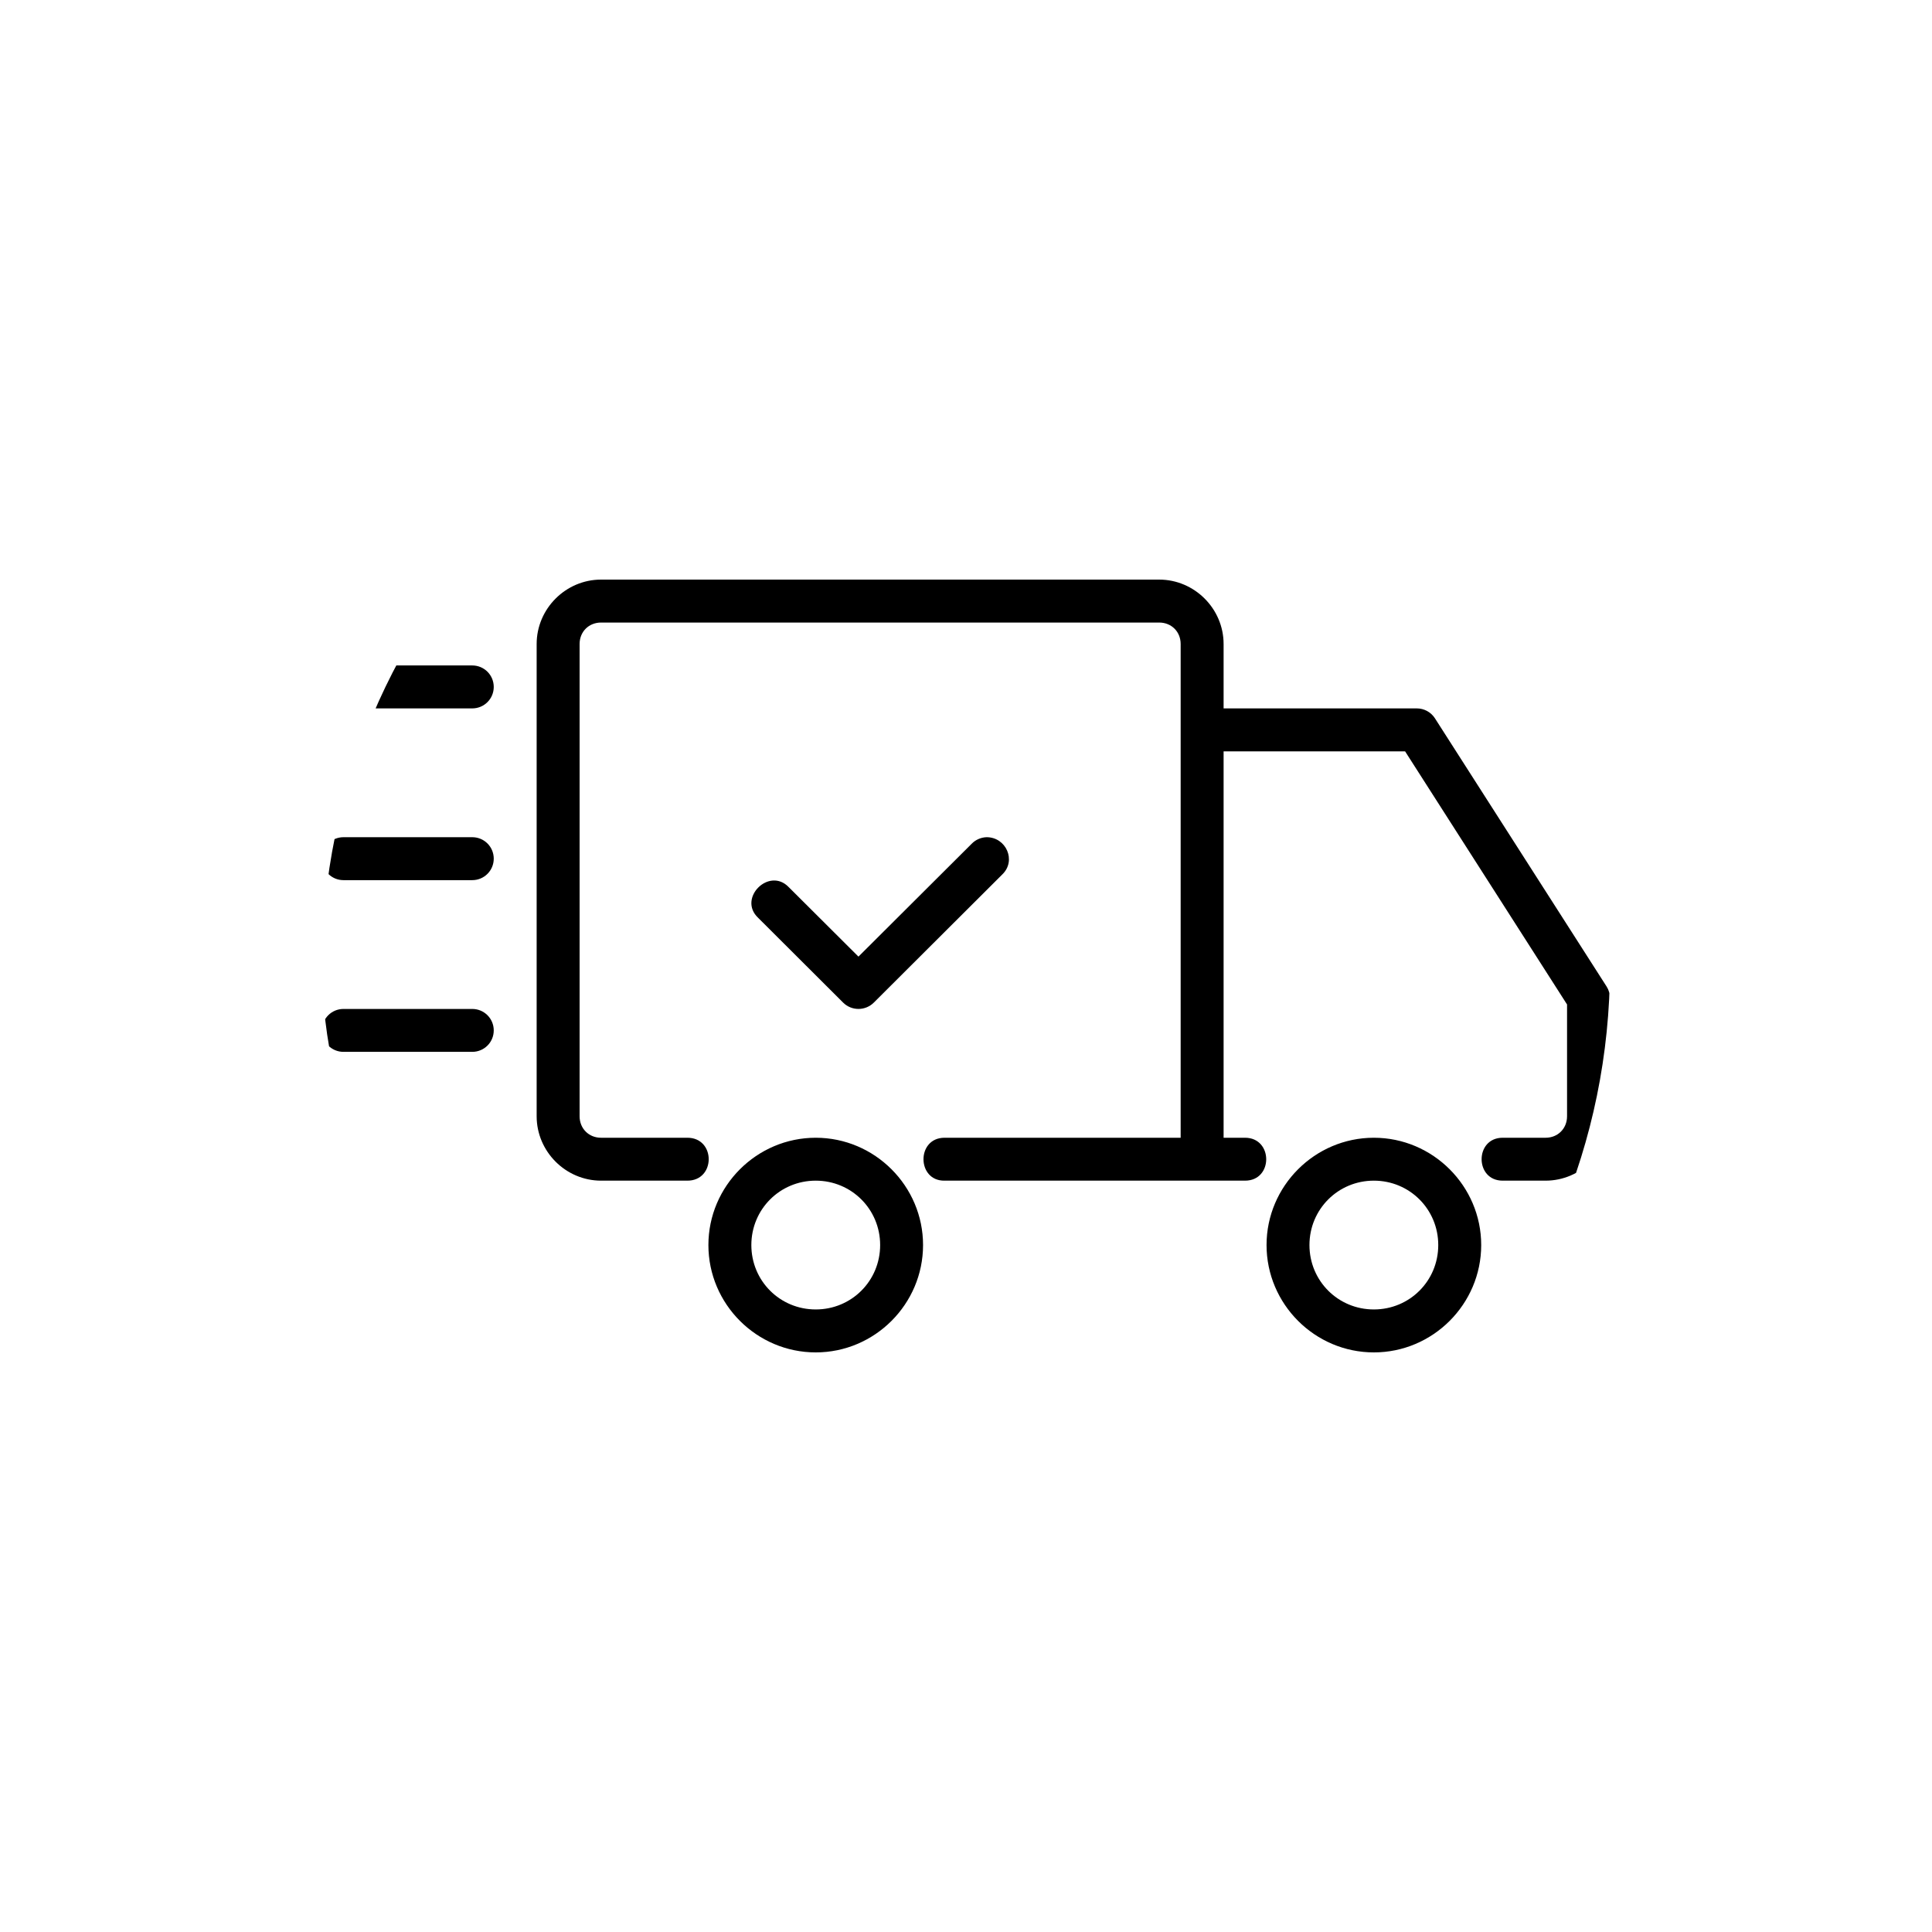 <svg width="48" height="48" viewBox="0 0 48 48" fill="none" xmlns="http://www.w3.org/2000/svg">
<g clip-path="url(#clip0_258_78)">
<path d="M24.512 20.8C24.373 20.804 24.24 20.862 24.142 20.962L21.328 23.767L19.595 22.04C19.109 21.534 18.325 22.315 18.832 22.799L20.947 24.909C21.157 25.119 21.499 25.119 21.71 24.909L24.904 21.723C25.256 21.381 24.997 20.8 24.513 20.8H24.512ZM8.533 25.067H11.733C12.029 25.067 12.267 25.305 12.267 25.6C12.267 25.895 12.029 26.133 11.733 26.133H8.533C8.238 26.133 8 25.895 8 25.6C8 25.305 8.238 25.067 8.533 25.067ZM8.533 20.8H11.733C12.029 20.8 12.267 21.038 12.267 21.333C12.267 21.629 12.029 21.867 11.733 21.867H8.533C8.238 21.867 8 21.629 8 21.333C8 21.038 8.238 20.8 8.533 20.8ZM8.533 16.533H11.733C12.029 16.533 12.267 16.771 12.267 17.067C12.267 17.362 12.029 17.6 11.733 17.6H8.533C8.238 17.6 8 17.362 8 17.067C8 16.771 8.238 16.533 8.533 16.533ZM34.133 28.267C32.667 28.267 31.467 29.467 31.467 30.933C31.467 32.4 32.667 33.6 34.133 33.6C35.6 33.6 36.8 32.4 36.8 30.933C36.8 29.467 35.6 28.267 34.133 28.267ZM34.133 29.333C35.023 29.333 35.733 30.044 35.733 30.933C35.733 31.823 35.023 32.533 34.133 32.533C33.244 32.533 32.533 31.823 32.533 30.933C32.533 30.044 33.244 29.333 34.133 29.333ZM20.267 28.267C18.8 28.267 17.6 29.467 17.6 30.933C17.6 32.4 18.8 33.6 20.267 33.6C21.733 33.6 22.933 32.4 22.933 30.933C22.933 29.467 21.733 28.267 20.267 28.267ZM20.267 29.333C21.156 29.333 21.867 30.044 21.867 30.933C21.867 31.823 21.156 32.533 20.267 32.533C19.377 32.533 18.667 31.823 18.667 30.933C18.667 30.044 19.377 29.333 20.267 29.333ZM14.933 14.4C14.056 14.4 13.333 15.123 13.333 16V27.733C13.333 28.61 14.056 29.333 14.933 29.333H17.067C17.788 29.344 17.788 28.256 17.067 28.267H14.933C14.628 28.267 14.4 28.038 14.4 27.733V16C14.4 15.695 14.628 15.467 14.933 15.467H28.8C29.105 15.467 29.333 15.695 29.333 16V28.267H23.467C22.763 28.267 22.776 29.344 23.467 29.333H30.933C31.637 29.333 31.631 28.267 30.933 28.267H30.4V18.667H34.909L38.933 24.956V27.733C38.933 28.038 38.705 28.267 38.4 28.267H37.333C36.636 28.267 36.636 29.333 37.333 29.333H38.4C39.277 29.333 40 28.61 40 27.733V24.8C40 24.699 39.971 24.597 39.917 24.512L35.65 17.845C35.552 17.693 35.383 17.6 35.2 17.6H30.4V16C30.4 15.123 29.677 14.4 28.8 14.4H14.933Z" fill="black"/>
</g>
<defs>
<clipPath id="clip0_258_78">
<rect x="8" y="8" width="32" height="32" rx="16" fill="white"/>
</clipPath>
</defs>
</svg>
